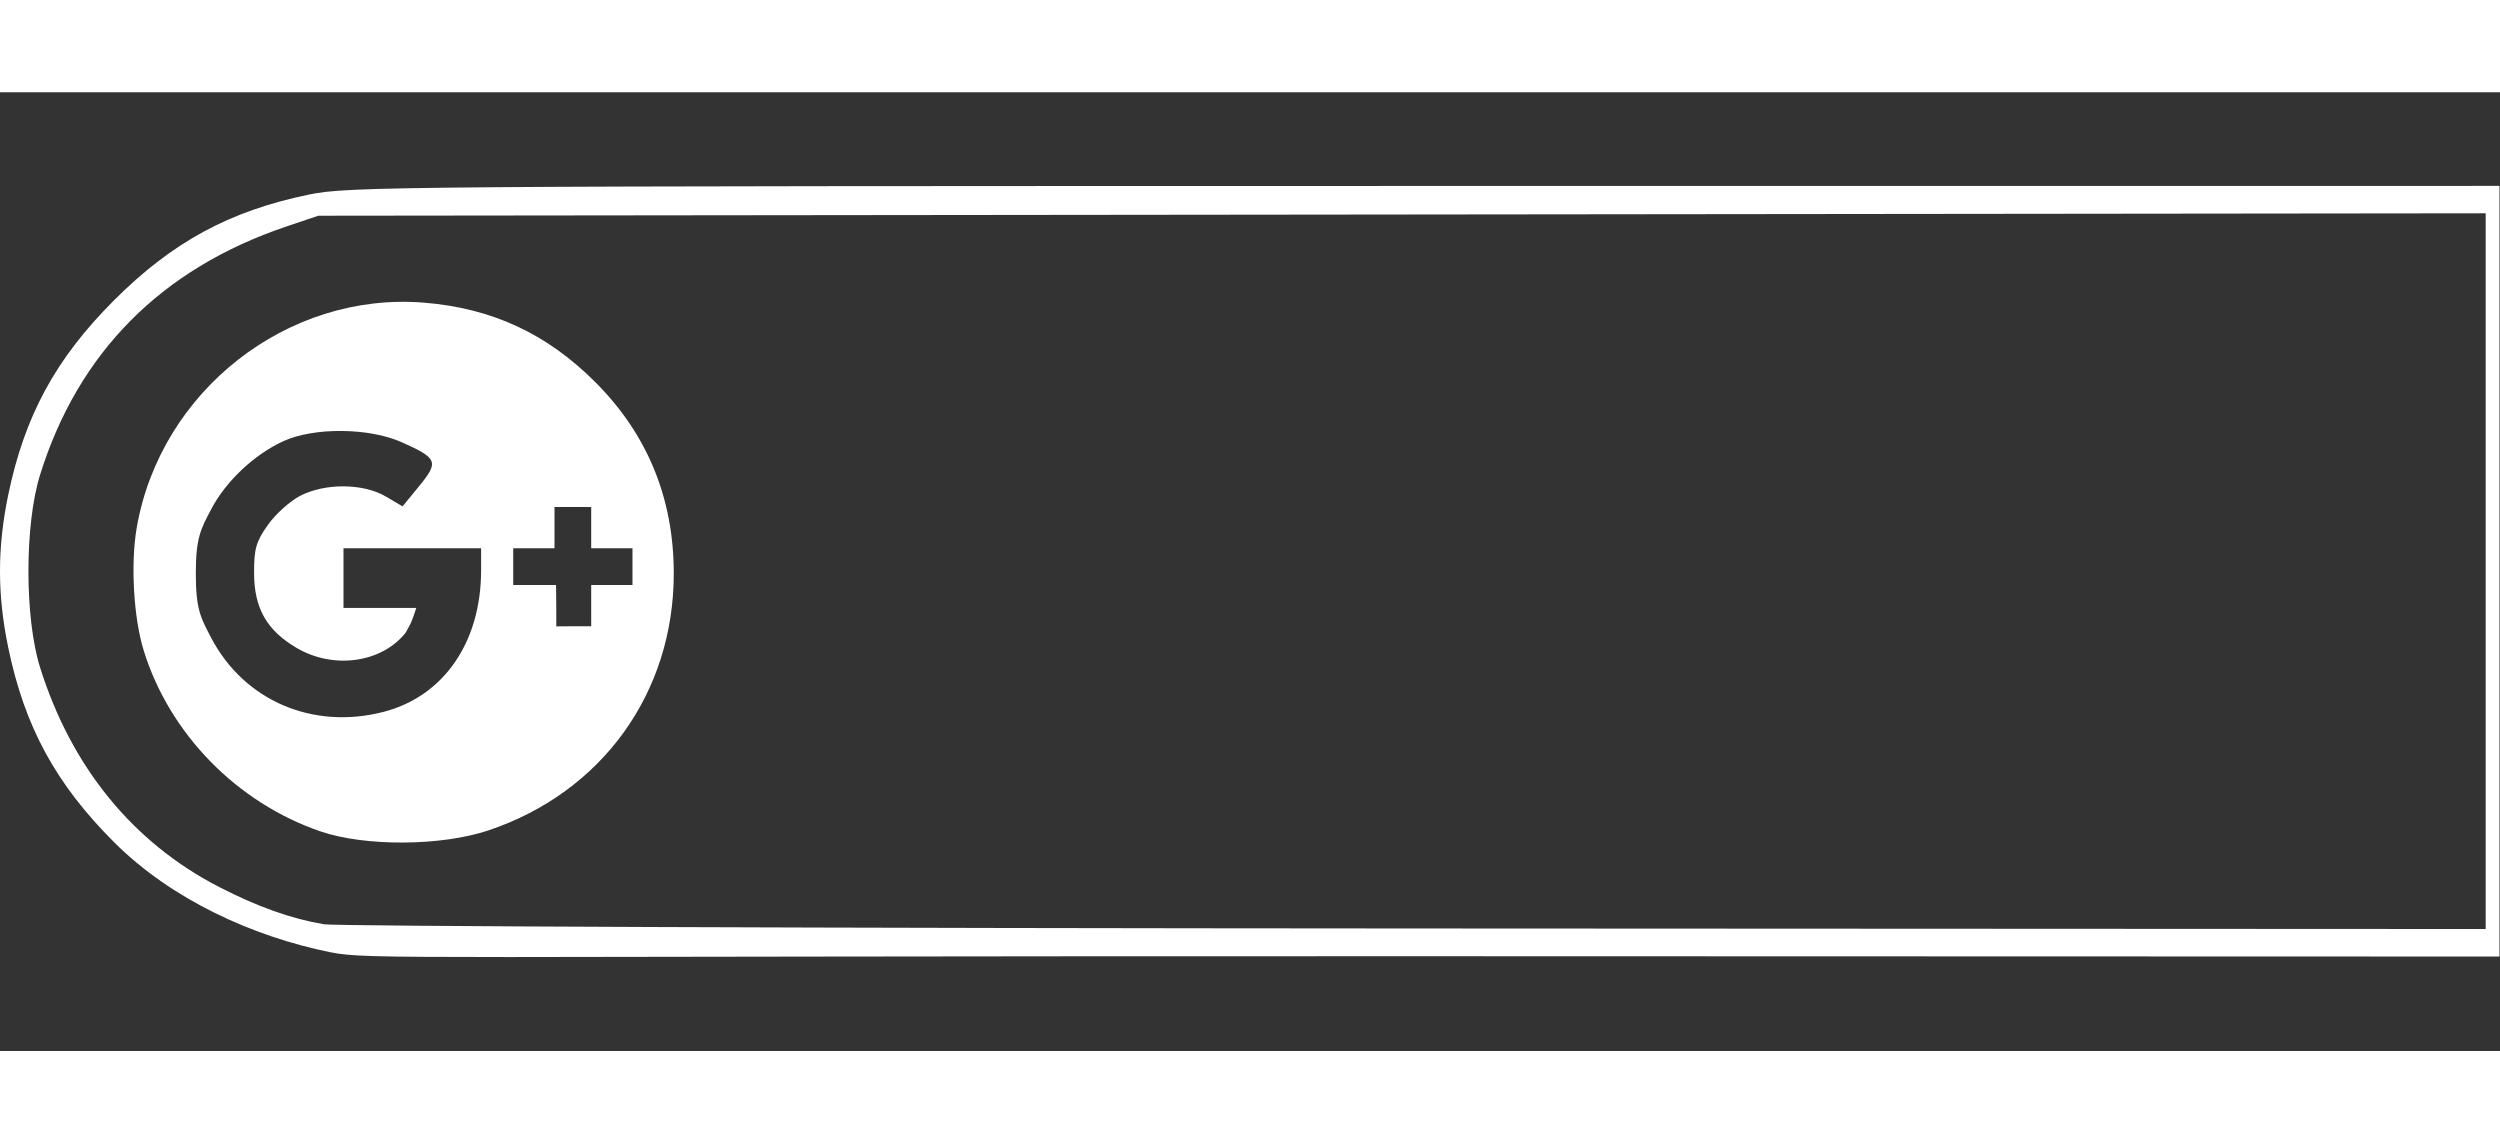 <?xml version="1.0" encoding="UTF-8" standalone="no"?>
<!-- Created with Inkscape (http://www.inkscape.org/) -->

<svg
   xmlns:dc="http://purl.org/dc/elements/1.1/"
   xmlns:cc="http://creativecommons.org/ns#"
   xmlns:rdf="http://www.w3.org/1999/02/22-rdf-syntax-ns#"
   xmlns:svg="http://www.w3.org/2000/svg"
   xmlns="http://www.w3.org/2000/svg"
   xmlns:sodipodi="http://sodipodi.sourceforge.net/DTD/sodipodi-0.dtd"
   xmlns:inkscape="http://www.inkscape.org/namespaces/inkscape"
   version="1.1"
   id="svg20"
   width="726"
   height="332"
   viewBox="0 0 726.667 278.667"
   sodipodi:docname="Google_connect.svg"
   inkscape:version="0.92.1 r15371">
  <rect x="0" y="0" width="726.667" height="278.667" fill="#333333" stroke="none"/>
  <defs
     id="defs24" />
  <sodipodi:namedview
     pagecolor="#ffffff"
     bordercolor="#666666"
     borderopacity="1"
     objecttolerance="10"
     gridtolerance="10"
     guidetolerance="10"
     inkscape:pageopacity="0"
     inkscape:pageshadow="2"
     inkscape:window-width="1920"
     inkscape:window-height="1001"
     id="namedview22"
     showgrid="false"
     inkscape:zoom="1.866055"
     inkscape:cx="296.56757"
     inkscape:cy="127.48216"
     inkscape:window-x="-9"
     inkscape:window-y="-9"
     inkscape:window-maximized="1"
     inkscape:current-layer="svg20" />
  <g
     id="g95"
     transform="matrix(1,0,0,1,-0.018,-27.277)">
    <path
       sodipodi:nodetypes="ssssssscccssccccsscscsccsssssssscscccccccscscscsscsssscscccccccccccccccccccccccs"
       inkscape:connector-curvature="0"
       id="path30"
       d="M 96.047,277.244 C 73.542,272.693 49.873,261.954 33.137,245.218 16.185,228.266 7.144,211.611 2.39,188.58 c -3.163,-15.327 -3.163,-28.846 0,-44.173 C 7.144,121.376 16.185,104.721 33.137,87.769 50.088,70.818 66.743,61.776 89.774,57.023 101.38,54.628 114.28,54.528 414.194,54.511 l 312.333,-0.018 v 112 112 l -313,-0.094 c -296.181,-0.089 -306.243,1.117 -317.481,-1.156 z M 722.527,166.474 V 62.455 L 407.527,62.808 92.527,63.16 83.194,66.314 C 46.884,78.584 22.728,102.959 11.661,138.493 c -4.506,14.468 -4.507,41.552 -0.002,55.943 9.067,28.961 27.008,50.957 52.083,63.855 11.214,5.768 20.926,9.218 30.47,10.825 3.474,0.585 146.266,1.134 317.316,1.22 l 311,0.157 z M 93.194,242.126 c -24.307,-8.317 -43.93,-28.394 -51.406,-52.592 -2.959,-9.578 -3.843,-25.268 -2.016,-35.762 6.903,-39.64 43.744,-68.514 83.381,-65.349 19.892,1.589 35.927,9.047 50.09,23.3 15.05,15.144 22.617,33.694 22.617,55.438 0,34.69 -20.84,63.578 -53.864,74.663 -13.679,4.592 -35.865,4.729 -48.803,0.302 z m 18.344,-34.762 c 17.487,-4.536 28.323,-20.279 28.323,-41.15 v -6.387 h -20 -20 v 8.667 8.667 c 7.054,-0.004 14.109,0.004 21.163,0.011 -1.586,4.872 -1.587,4.36 -3.088,7.169 -6.878,8.744 -20.908,10.768 -31.636,4.481 -8.77,-5.14 -12.422,-11.566 -12.431,-21.88 -0.007,-6.991 0.589,-9.064 3.992,-13.881 2.2,-3.115 6.4,-6.916 9.333,-8.448 7.246,-3.784 18.413,-3.712 24.98,0.163 l 4.854,2.864 4.876,-5.951 c 5.732,-6.996 5.319,-8.028 -5.085,-12.681 -9.515,-4.256 -25.547,-4.4 -34.455,-0.31 -8.442,3.876 -16.68,11.636 -20.928,19.712 -3.082,5.861 -4.498,8.334 -4.498,18.751 0,10.417 1.416,12.891 4.498,18.751 9.588,18.231 29.558,26.781 50.102,21.452 z m 60.323,-30.87 v -6 h 6 6 v -5.333 -5.333 h -6 -6 v -6 -6 h -5.333 -5.333 v 6 6 h -6 -6 v 5.333 5.333 h 6.343 6.106 l 0.061,6.201 0.008,5.833 4.681,-0.034 h 5.468 z"
       style="fill:#ffffff;stroke-width:1.333" />
  </g>
</svg>
